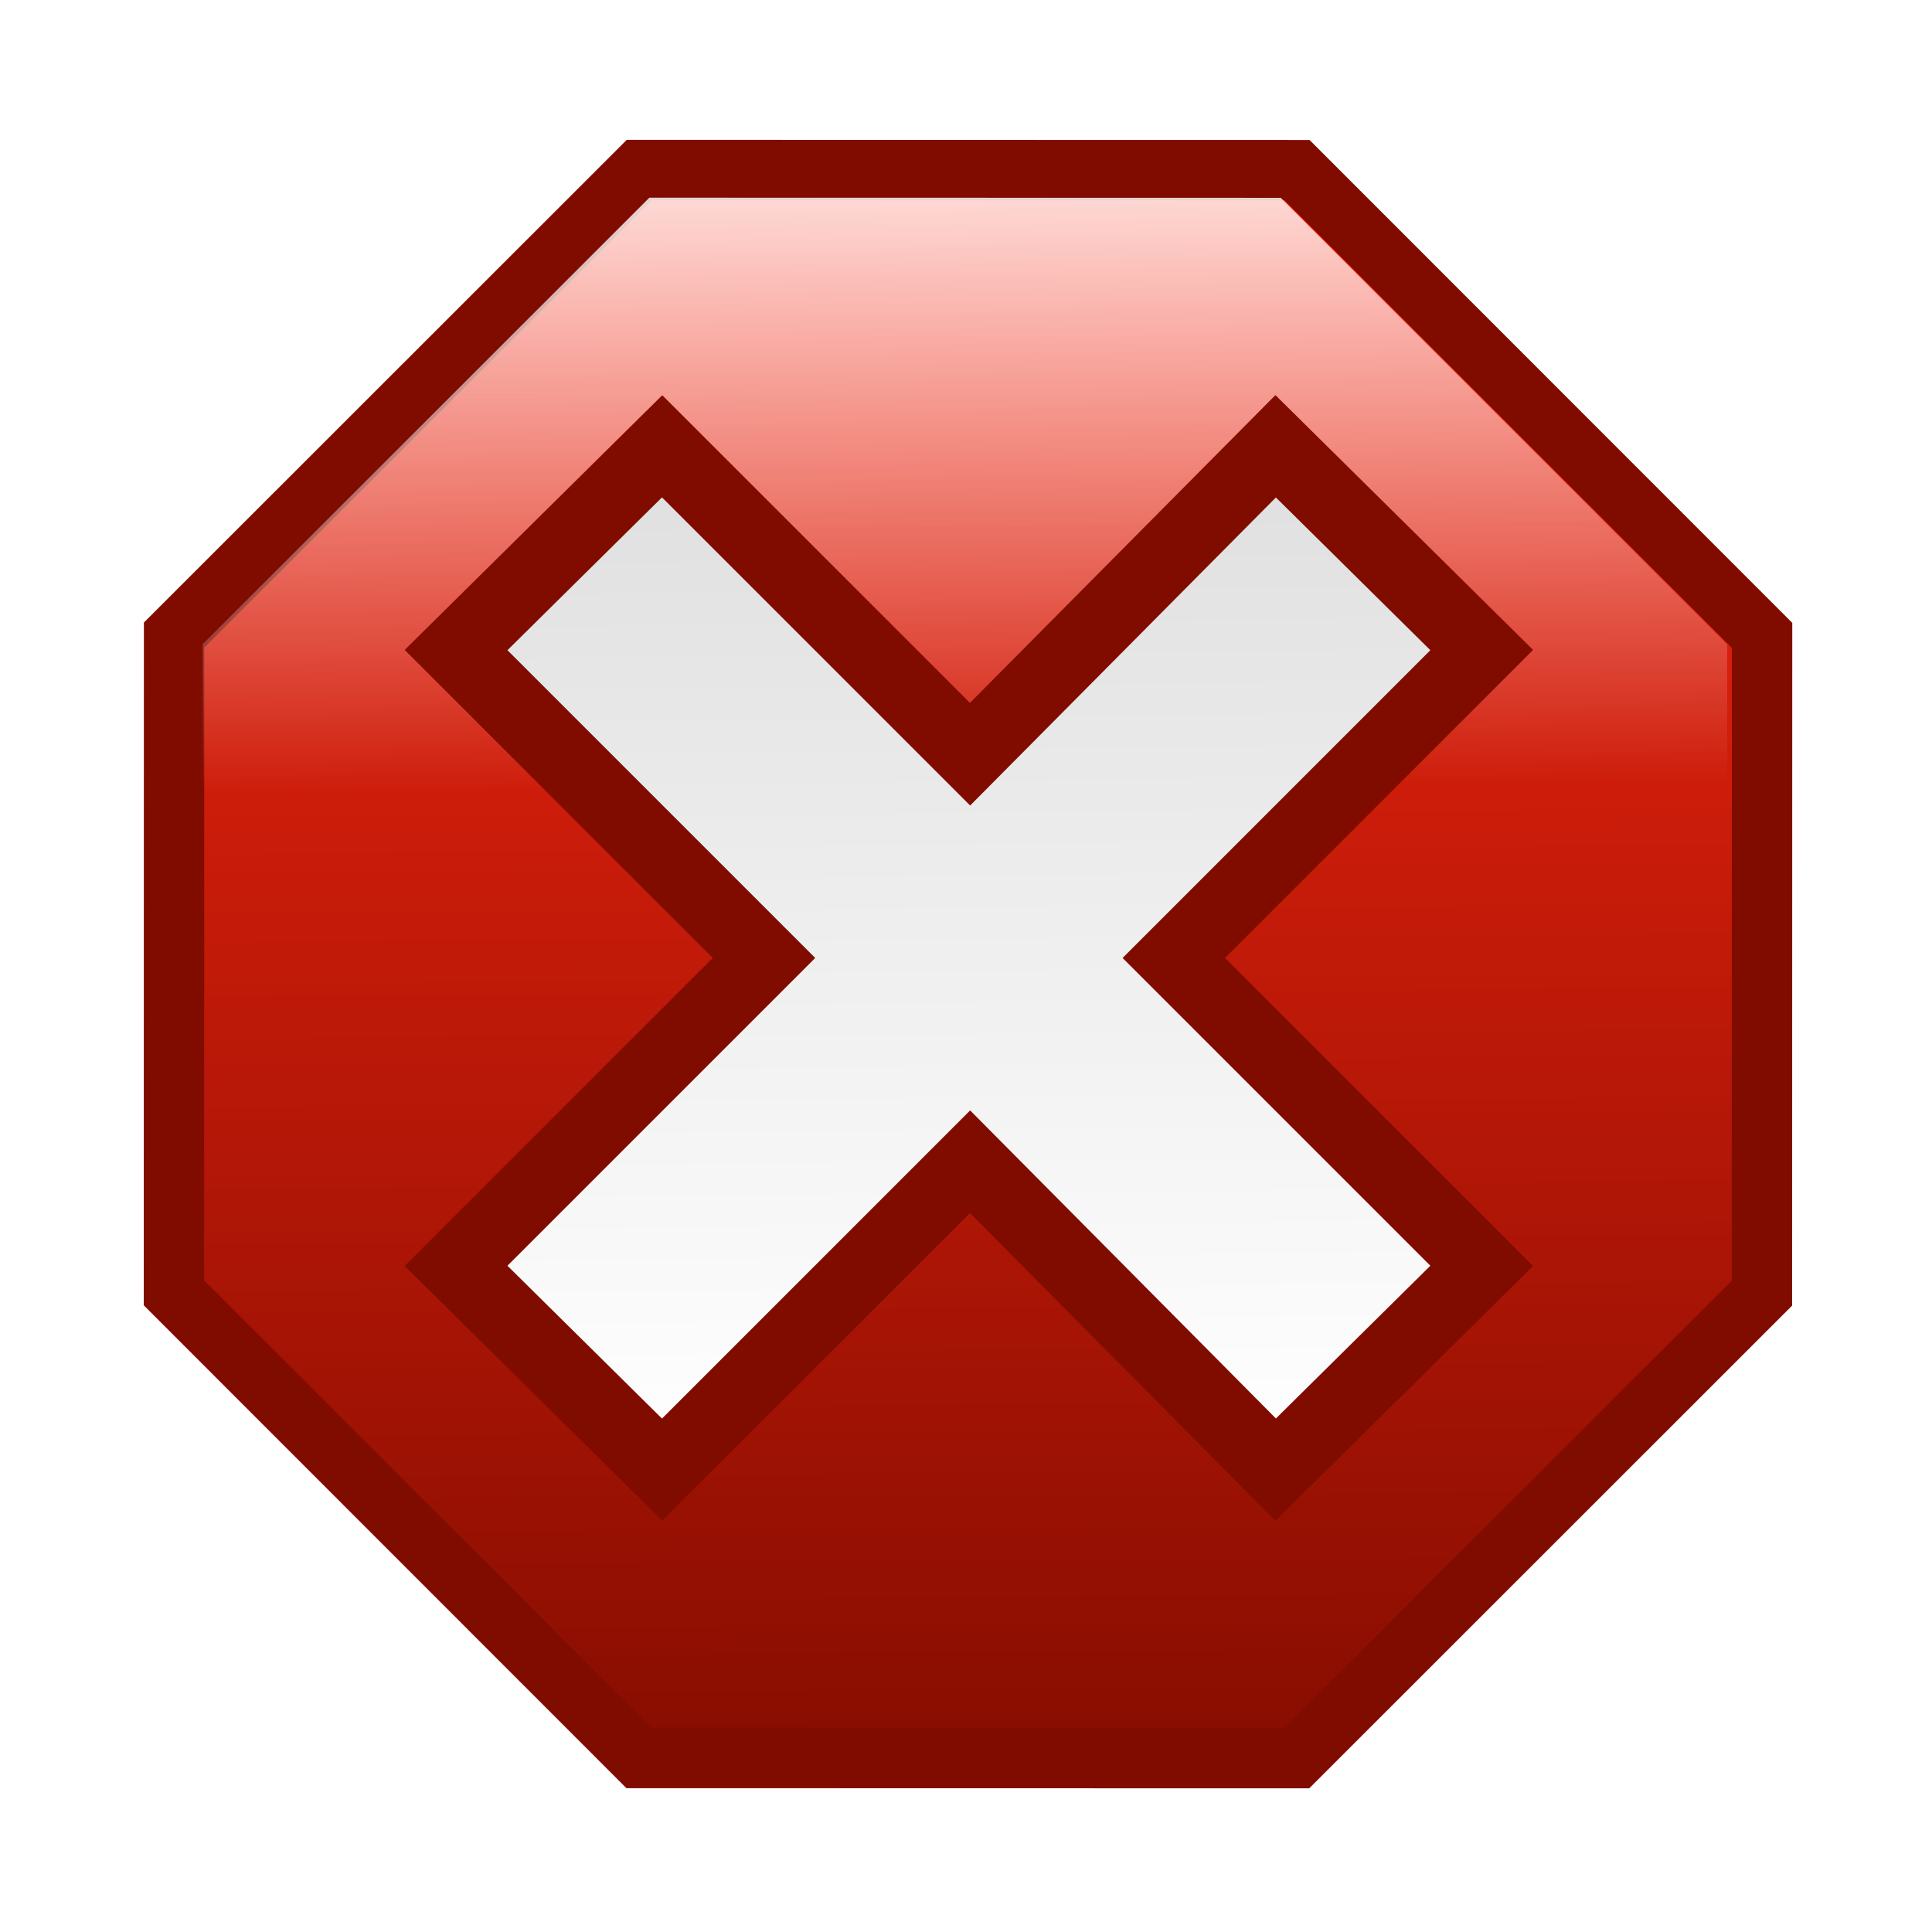<?xml version="1.0" encoding="UTF-8" standalone="no"?>
<!-- Created with Inkscape (http://www.inkscape.org/) -->

<svg
   xmlns:dc="http://purl.org/dc/elements/1.1/"
   xmlns:cc="http://creativecommons.org/ns#"
   xmlns:rdf="http://www.w3.org/1999/02/22-rdf-syntax-ns#"
   xmlns:svg="http://www.w3.org/2000/svg"
   xmlns="http://www.w3.org/2000/svg"
   xmlns:xlink="http://www.w3.org/1999/xlink"
   xmlns:sodipodi="http://sodipodi.sourceforge.net/DTD/sodipodi-0.dtd"
   xmlns:inkscape="http://www.inkscape.org/namespaces/inkscape"
   width="32"
   height="32"
   id="svg3993"
   sodipodi:version="0.32"
   inkscape:version="0.48.1 r9760"
   sodipodi:docname="stop-diffuse.svg"
   inkscape:output_extension="org.inkscape.output.svg.inkscape"
   version="1.0"
   inkscape:export-filename="stop-diffuse-24x24.png"
   inkscape:export-xdpi="3.48"
   inkscape:export-ydpi="3.48">
  <defs
     id="defs3995">
    <linearGradient
       id="linearGradient3771">
      <stop
         style="stop-color:#ffffff;stop-opacity:1;"
         offset="0"
         id="stop3773" />
      <stop
         style="stop-color:#dfdfdf;stop-opacity:1;"
         offset="1"
         id="stop3775" />
    </linearGradient>
    <linearGradient
       id="linearGradient3200">
      <stop
         style="stop-color:#ffffff;stop-opacity:1;"
         offset="0"
         id="stop3202" />
      <stop
         style="stop-color:#ffffff;stop-opacity:0;"
         offset="1"
         id="stop3204" />
    </linearGradient>
    <linearGradient
       id="diffuseColorGradient">
      <stop
         id="stop3635"
         offset="0"
         style="stop-color:#800c00;stop-opacity:1;" />
      <stop
         id="stop3637"
         offset="1"
         style="stop-color:#ff2711;stop-opacity:1;" />
    </linearGradient>
    <linearGradient
       inkscape:collect="always"
       xlink:href="#diffuseColorGradient"
       id="linearGradient3867"
       x1="233.688"
       y1="595.958"
       x2="230.174"
       y2="17.899"
       gradientUnits="userSpaceOnUse" />
    <linearGradient
       inkscape:collect="always"
       xlink:href="#linearGradient3200"
       id="linearGradient3765"
       x1="370.597"
       y1="-6.599"
       x2="372.927"
       y2="241.667"
       gradientUnits="userSpaceOnUse" />
    <linearGradient
       inkscape:collect="always"
       xlink:href="#linearGradient3771"
       id="linearGradient3777"
       x1="246.987"
       y1="423.248"
       x2="300.192"
       y2="186.34"
       gradientUnits="userSpaceOnUse" />
    <linearGradient
       inkscape:collect="always"
       xlink:href="#linearGradient3771"
       id="linearGradient3784"
       x1="13.184"
       y1="641.77"
       x2="16.919"
       y2="625.21"
       gradientUnits="userSpaceOnUse" />
    <linearGradient
       inkscape:collect="always"
       xlink:href="#linearGradient3771"
       id="linearGradient3797"
       x1="15.069"
       y1="21.17"
       x2="14.921"
       y2="7.175"
       gradientUnits="userSpaceOnUse"
       gradientTransform="matrix(1.2,0,0,1.2,-4.483,586.842)" />
    <linearGradient
       inkscape:collect="always"
       xlink:href="#diffuseColorGradient"
       id="linearGradient3778"
       x1="13.231"
       y1="614.032"
       x2="13.115"
       y2="619.424"
       gradientUnits="userSpaceOnUse"
       gradientTransform="translate(-0.972,1.591)" />
    <filter
       inkscape:collect="always"
       id="filter3774">
      <feGaussianBlur
         inkscape:collect="always"
         stdDeviation="18.413"
         id="feGaussianBlur3776" />
    </filter>
    <linearGradient
       inkscape:collect="always"
       xlink:href="#diffuseColorGradient"
       id="linearGradient3779"
       x1="136.018"
       y1="623.536"
       x2="134.097"
       y2="720.763"
       gradientUnits="userSpaceOnUse" />
  </defs>
  <sodipodi:namedview
     id="base"
     pagecolor="#ffffff"
     bordercolor="#666666"
     borderopacity="1.0"
     gridtolerance="10000"
     guidetolerance="10"
     objecttolerance="10"
     inkscape:pageopacity="0.0"
     inkscape:pageshadow="2"
     inkscape:zoom="11.313708"
     inkscape:cx="-22.134449"
     inkscape:cy="25.485472"
     inkscape:document-units="px"
     inkscape:current-layer="layer1"
     showgrid="false"
     inkscape:window-width="1870"
     inkscape:window-height="1056"
     inkscape:window-x="50"
     inkscape:window-y="24"
     inkscape:window-maximized="1" />
  <g
     inkscape:label="Layer 1"
     inkscape:groupmode="layer"
     id="layer1"
     transform="translate(0,-588)">
    <path
       transform="matrix(0.05,0,0,0.05,1.679,588.878)"
       inkscape:transform-center-y="-0.41009424"
       inkscape:transform-center-x="0.92895113"
       d="M 395.98,564.846 178.085,564.802 24.042,410.696 24.085,192.802 178.191,38.758 l 217.894,0.044 154.044,154.106 -0.044,217.894 z"
       inkscape:randomized="0"
       inkscape:rounded="-3.469447e-18"
       inkscape:flatsided="true"
       sodipodi:arg2="1.570997"
       sodipodi:arg1="1.1782979"
       sodipodi:r2="77.410568"
       sodipodi:r1="284.69281"
       sodipodi:cy="301.80194"
       sodipodi:cx="287.08536"
       sodipodi:sides="8"
       id="path3004"
       style="fill:#000000;fill-opacity:1;stroke:none;filter:url(#filter3774)"
       sodipodi:type="star" />
    <path
       sodipodi:type="star"
       style="fill:url(#linearGradient3867);fill-opacity:1;stroke:url(#linearGradient3779);stroke-width:20;stroke-miterlimit:4;stroke-opacity:1;stroke-dasharray:none"
       id="path3849"
       sodipodi:sides="8"
       sodipodi:cx="287.08536"
       sodipodi:cy="301.80194"
       sodipodi:r1="284.69281"
       sodipodi:r2="77.410568"
       sodipodi:arg1="1.1782979"
       sodipodi:arg2="1.570997"
       inkscape:flatsided="true"
       inkscape:rounded="-3.469447e-18"
       inkscape:randomized="0"
       d="M 395.98,564.846 178.085,564.802 24.042,410.696 24.085,192.802 178.191,38.758 l 217.894,0.044 154.044,154.106 -0.044,217.894 z"
       inkscape:transform-center-x="0.92895113"
       inkscape:transform-center-y="-0.41009424"
       transform="matrix(0.05,0,0,0.05,1.679,588.878)" />
    <path
       sodipodi:type="star"
       style="fill:url(#linearGradient3765);fill-opacity:1;stroke:none"
       id="path3849-7"
       sodipodi:sides="8"
       sodipodi:cx="287.08536"
       sodipodi:cy="301.80194"
       sodipodi:r1="284.69281"
       sodipodi:r2="77.410568"
       sodipodi:arg1="1.1782979"
       sodipodi:arg2="1.570997"
       inkscape:flatsided="true"
       inkscape:rounded="-3.469447e-18"
       inkscape:randomized="0"
       d="M 395.98,564.846 178.085,564.802 24.042,410.696 24.085,192.802 178.191,38.758 l 217.894,0.044 154.044,154.106 -0.044,217.894 z"
       inkscape:transform-center-x="0.89571904"
       inkscape:transform-center-y="-0.39466755"
       transform="matrix(0.048,0,0,0.048,2.202,589.414)" />
    <path
       style="fill:url(#linearGradient3797);fill-opacity:1;fill-rule:nonzero;stroke:url(#linearGradient3778);stroke-width:1.2;stroke-miterlimit:4;stroke-opacity:1;stroke-dasharray:none"
       d="m 10.967,595.392 -3.413,3.375 5.1,5.1 -5.1,5.1 3.413,3.375 5.1,-5.1 5.062,5.1 3.413,-3.375 -5.1,-5.1 5.1,-5.1 -3.413,-3.375 -5.062,5.1 -5.1,-5.1 z"
       id="rect3786"
       inkscape:connector-curvature="0" />
  </g>
</svg>
